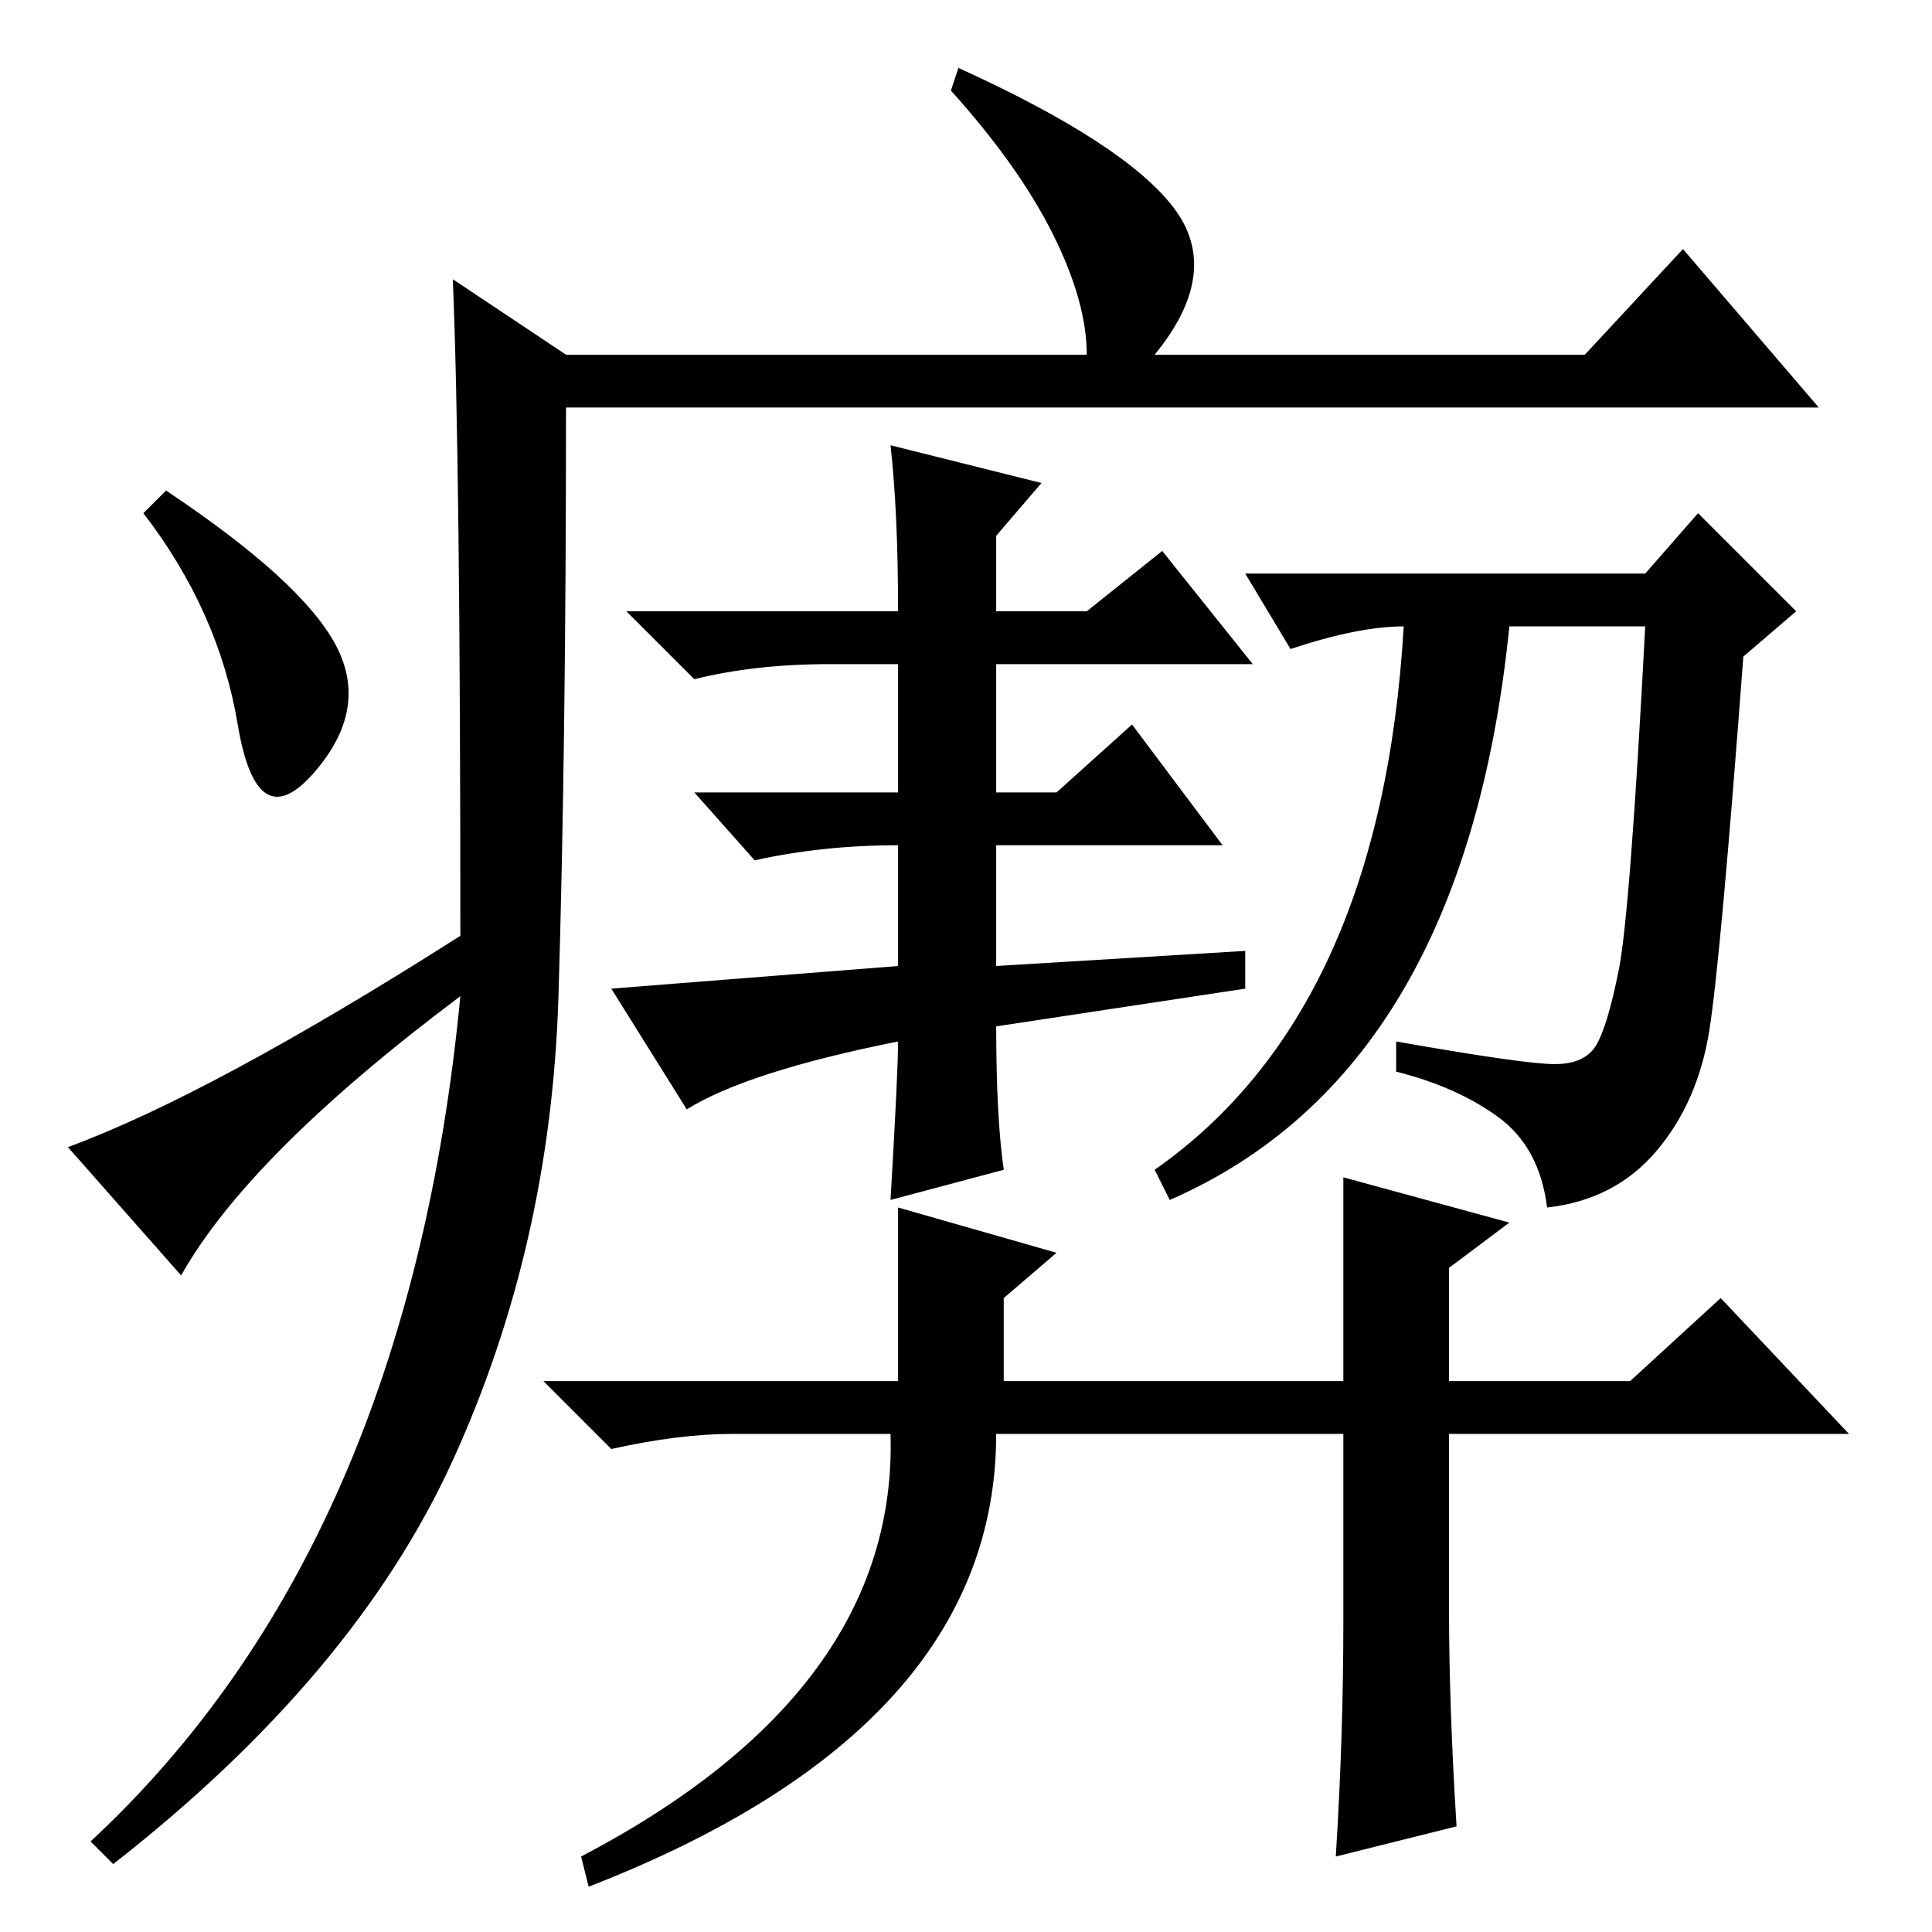 <?xml version="1.0" standalone="no"?>
<!DOCTYPE svg PUBLIC "-//W3C//DTD SVG 1.1//EN" "http://www.w3.org/Graphics/SVG/1.1/DTD/svg11.dtd" >
<svg xmlns="http://www.w3.org/2000/svg" xmlns:xlink="http://www.w3.org/1999/xlink" version="1.1" viewBox="0 -36 256 256">
  <g transform="matrix(1 0 0 -1 0 220)">
   <path fill="currentColor"
d="M60 219l15 -10h69q0 7 -4.5 16t-13.5 19l1 3q22 -10 28.5 -18.5t-2.5 -19.5h57l13 14l18 -21h-166q0 -45 -1 -78t-14 -61.5t-45 -53.5l-3 3q42 39 49 112q-28 -21 -37 -37l-15 17q19 7 52 28q0 63 -1 87zM44.5 170.5q4.5 -8.5 -3 -17t-10 6.5t-12.5 28l3 3
q18 -12 22.5 -20.5zM226.5 119.5q-1.5 -9.5 -7 -16t-14.5 -7.5q-1 8 -6.5 12t-13.5 6v4q17 -3 21 -3t5.5 2.5t3 10t3.5 45.5h-18q-6 -59 -45 -76l-2 4q30 21 33 72q-6 0 -15 -3l-6 10h53l7 8l13 -13l-7 -6q-3 -40 -4.5 -49.5zM228 84l17 -18h-53v-23q0 -13 1 -29l-16 -4
q1 16 1 31v25h-46q0 -39 -54 -60l-1 4q42 22 41 56h-21q-7 0 -16 -2l-9 9h47v23l21 -6l-7 -6v-11h45v27l22 -6l-8 -6v-15h24zM118 197l20 -5l-6 -7v-10h12l10 8l12 -15h-34v-17h8l10 9l12 -16h-30v-16l33 2v-5l-33 -5q0 -12 1 -19l-15 -4q1 17 1 21q-20 -4 -28 -9l-10 16
l38 3v16q-10 0 -19 -2l-8 9h27v17h-9q-10 0 -18 -2l-9 9h36q0 13 -1 22z" />
  </g>

</svg>
